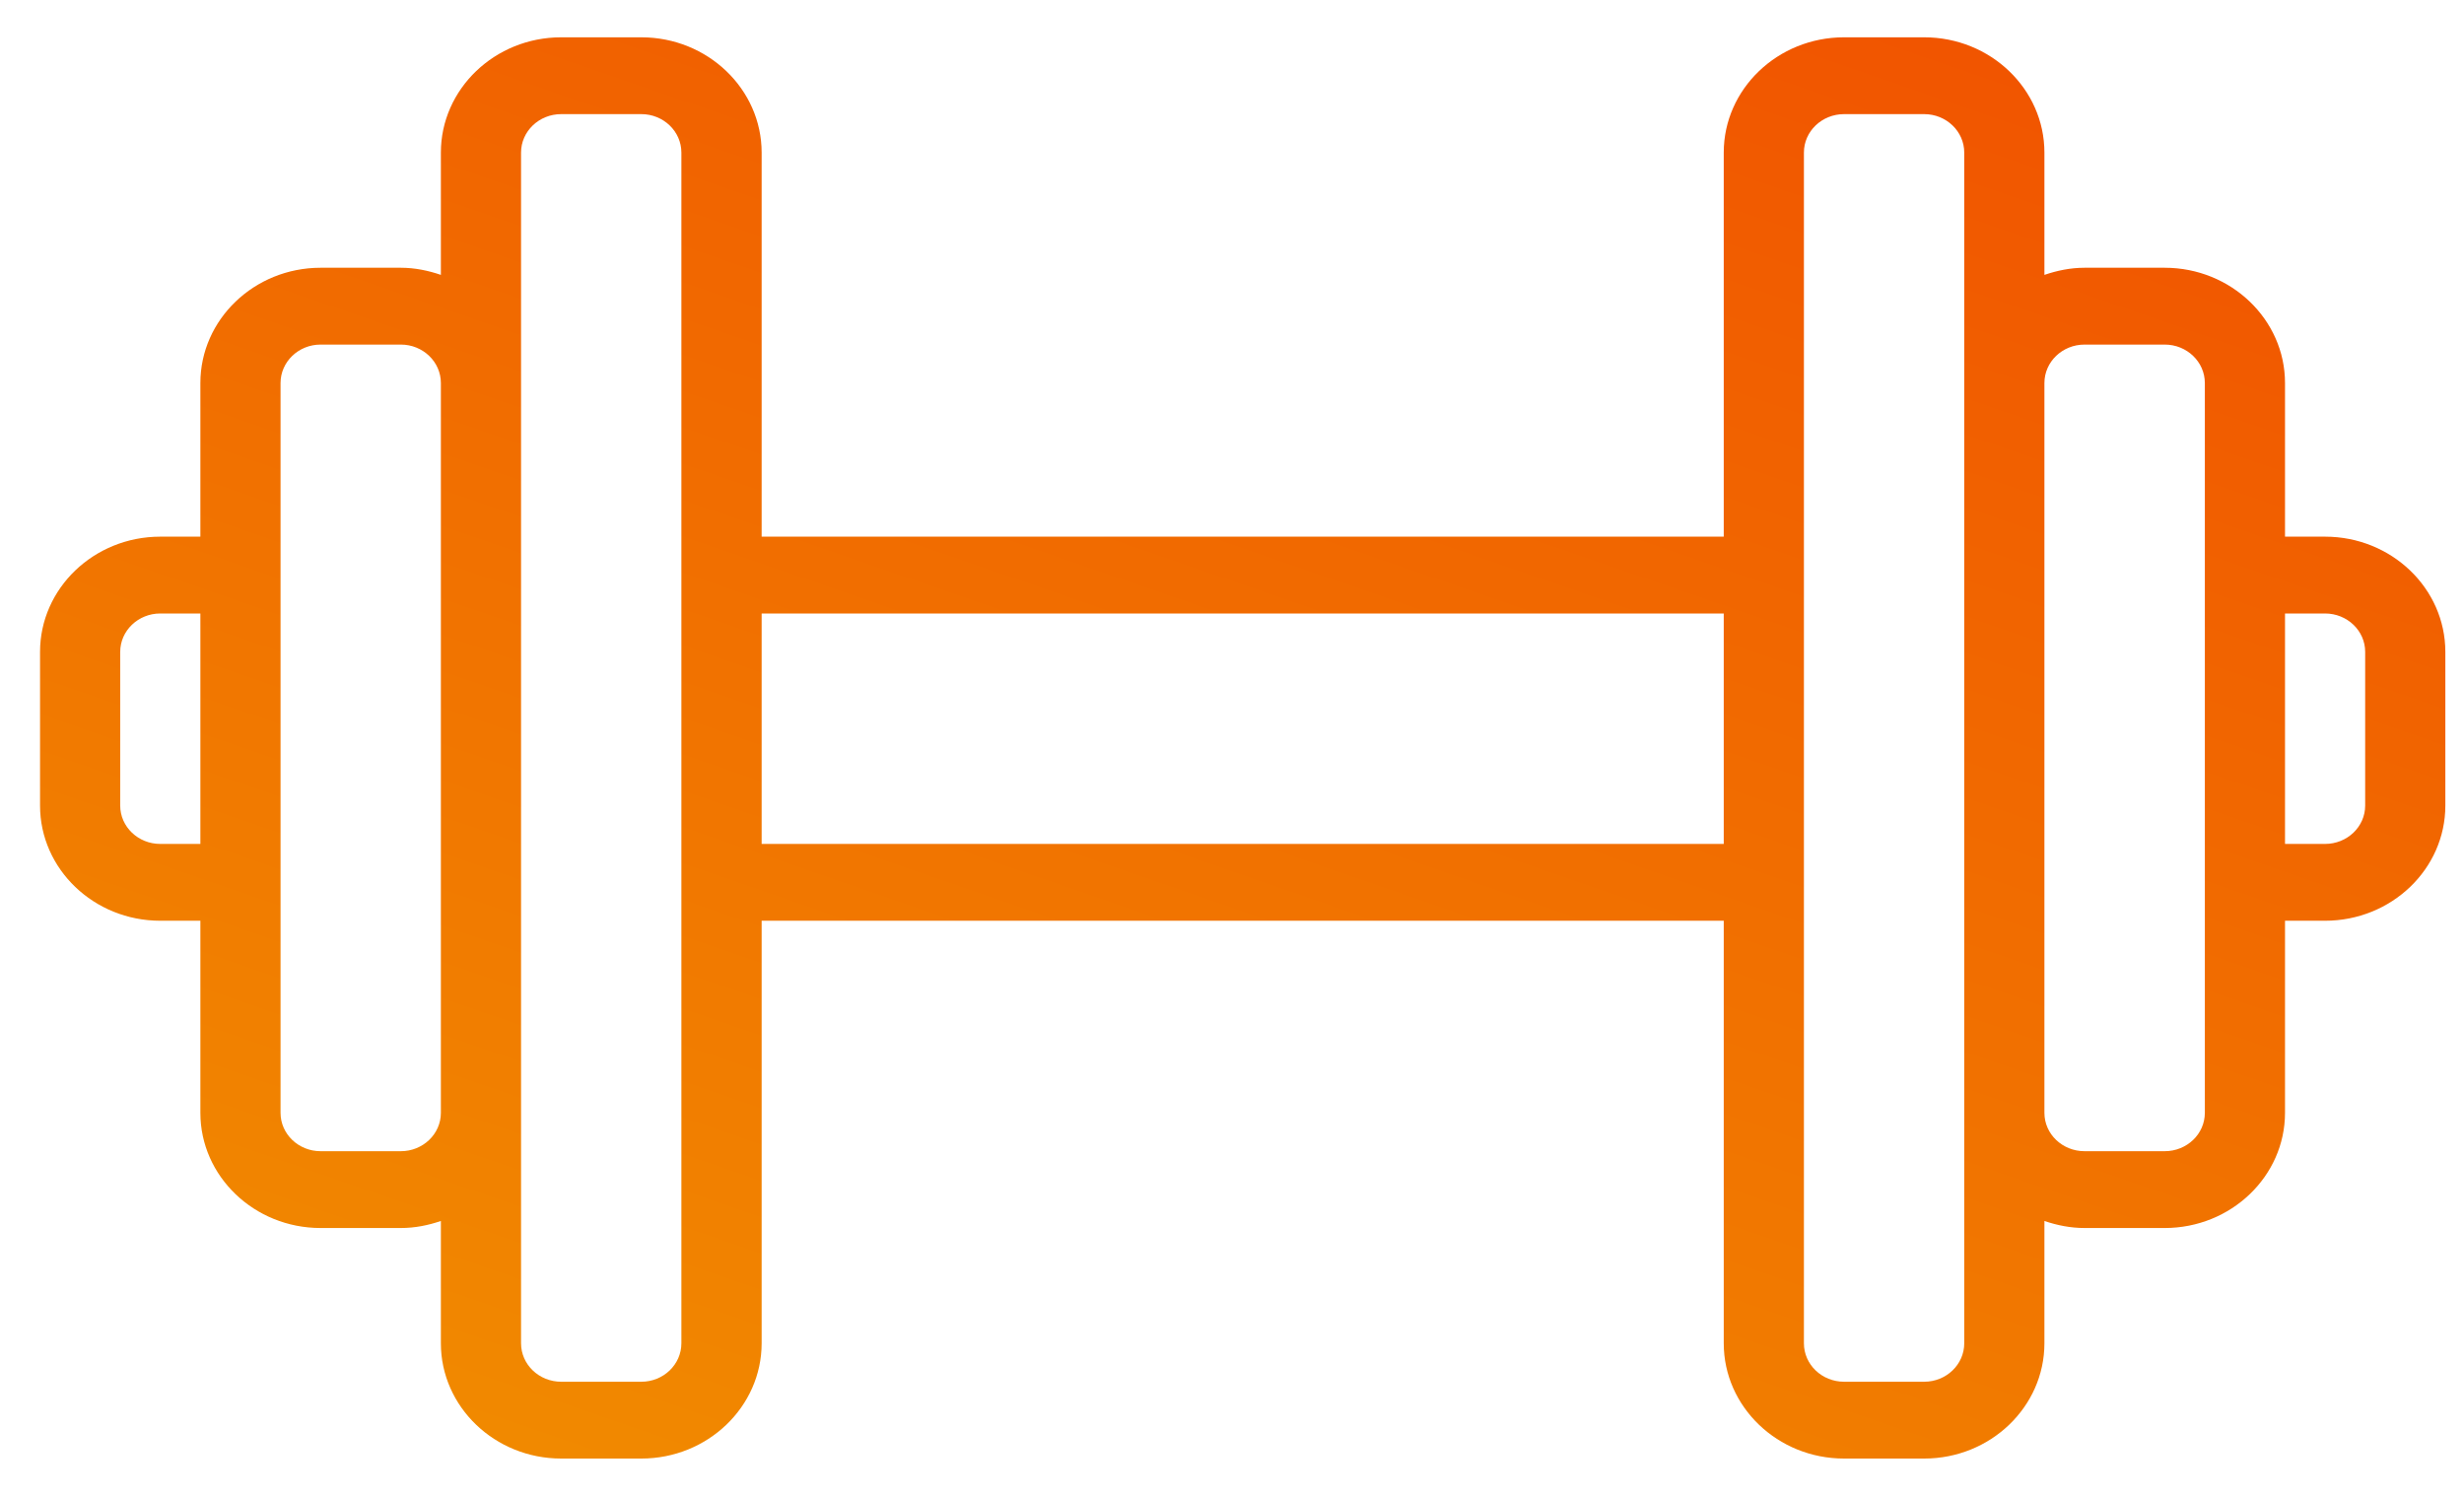 <svg width="28" height="17" viewBox="0 0 28 17" fill="none" xmlns="http://www.w3.org/2000/svg">
<path d="M26.421 6.099H25.966V4.353C25.966 3.631 25.352 3.043 24.599 3.043H23.688C23.528 3.043 23.375 3.075 23.232 3.124V1.734C23.232 1.012 22.619 0.424 21.866 0.424H20.955C20.201 0.424 19.588 1.012 19.588 1.734V6.099H8.655V1.734C8.655 1.012 8.041 0.424 7.288 0.424H6.377C5.623 0.424 5.01 1.012 5.01 1.734V3.124C4.867 3.075 4.715 3.043 4.555 3.043H3.643C2.89 3.043 2.277 3.631 2.277 4.353V6.099H1.821C1.068 6.099 0.455 6.686 0.455 7.409V9.155C0.455 9.877 1.068 10.464 1.821 10.464H2.277V12.647C2.277 13.369 2.89 13.956 3.643 13.956H4.555C4.715 13.956 4.867 13.925 5.01 13.876V15.266C5.01 15.988 5.623 16.576 6.377 16.576H7.288C8.041 16.576 8.655 15.988 8.655 15.266V10.464H19.588V15.266C19.588 15.988 20.201 16.576 20.955 16.576H21.866C22.619 16.576 23.232 15.988 23.232 15.266V13.876C23.375 13.925 23.528 13.956 23.688 13.956H24.599C25.352 13.956 25.966 13.369 25.966 12.647V10.464H26.421C27.175 10.464 27.788 9.877 27.788 9.155V7.409C27.788 6.686 27.175 6.099 26.421 6.099ZM2.277 9.591H1.821C1.57 9.591 1.366 9.396 1.366 9.155V7.409C1.366 7.168 1.57 6.972 1.821 6.972H2.277V9.591ZM5.01 12.647C5.01 12.888 4.806 13.083 4.555 13.083H3.643C3.392 13.083 3.188 12.888 3.188 12.647V10.028V6.535V4.353C3.188 4.112 3.392 3.916 3.643 3.916H4.555C4.806 3.916 5.01 4.112 5.01 4.353V12.647ZM7.743 15.266C7.743 15.507 7.539 15.703 7.288 15.703H6.377C6.125 15.703 5.921 15.507 5.921 15.266V12.647V4.353V1.734C5.921 1.493 6.125 1.297 6.377 1.297H7.288C7.539 1.297 7.743 1.493 7.743 1.734V15.266ZM19.588 9.591H8.655V6.972H19.588V9.591ZM22.321 4.353V12.647V15.266C22.321 15.507 22.117 15.703 21.866 15.703H20.955C20.703 15.703 20.499 15.507 20.499 15.266V1.734C20.499 1.493 20.703 1.297 20.955 1.297H21.866C22.117 1.297 22.321 1.493 22.321 1.734V4.353ZM25.055 6.535V10.028V12.647C25.055 12.888 24.851 13.083 24.599 13.083H23.688C23.436 13.083 23.232 12.888 23.232 12.647V4.353C23.232 4.112 23.436 3.916 23.688 3.916H24.599C24.851 3.916 25.055 4.112 25.055 4.353V6.535ZM26.877 9.155C26.877 9.396 26.673 9.591 26.421 9.591H25.966V6.972H26.421C26.673 6.972 26.877 7.168 26.877 7.408V9.155Z" fill="url(#paint0_linear)"/>
<defs>
<linearGradient id="paint0_linear" x1="27.788" y1="0.424" x2="19.891" y2="23.288" gradientUnits="userSpaceOnUse">
<stop stop-color="#F15000"/>
<stop offset="1" stop-color="#F18E00"/>
</linearGradient>
</defs>
</svg>
